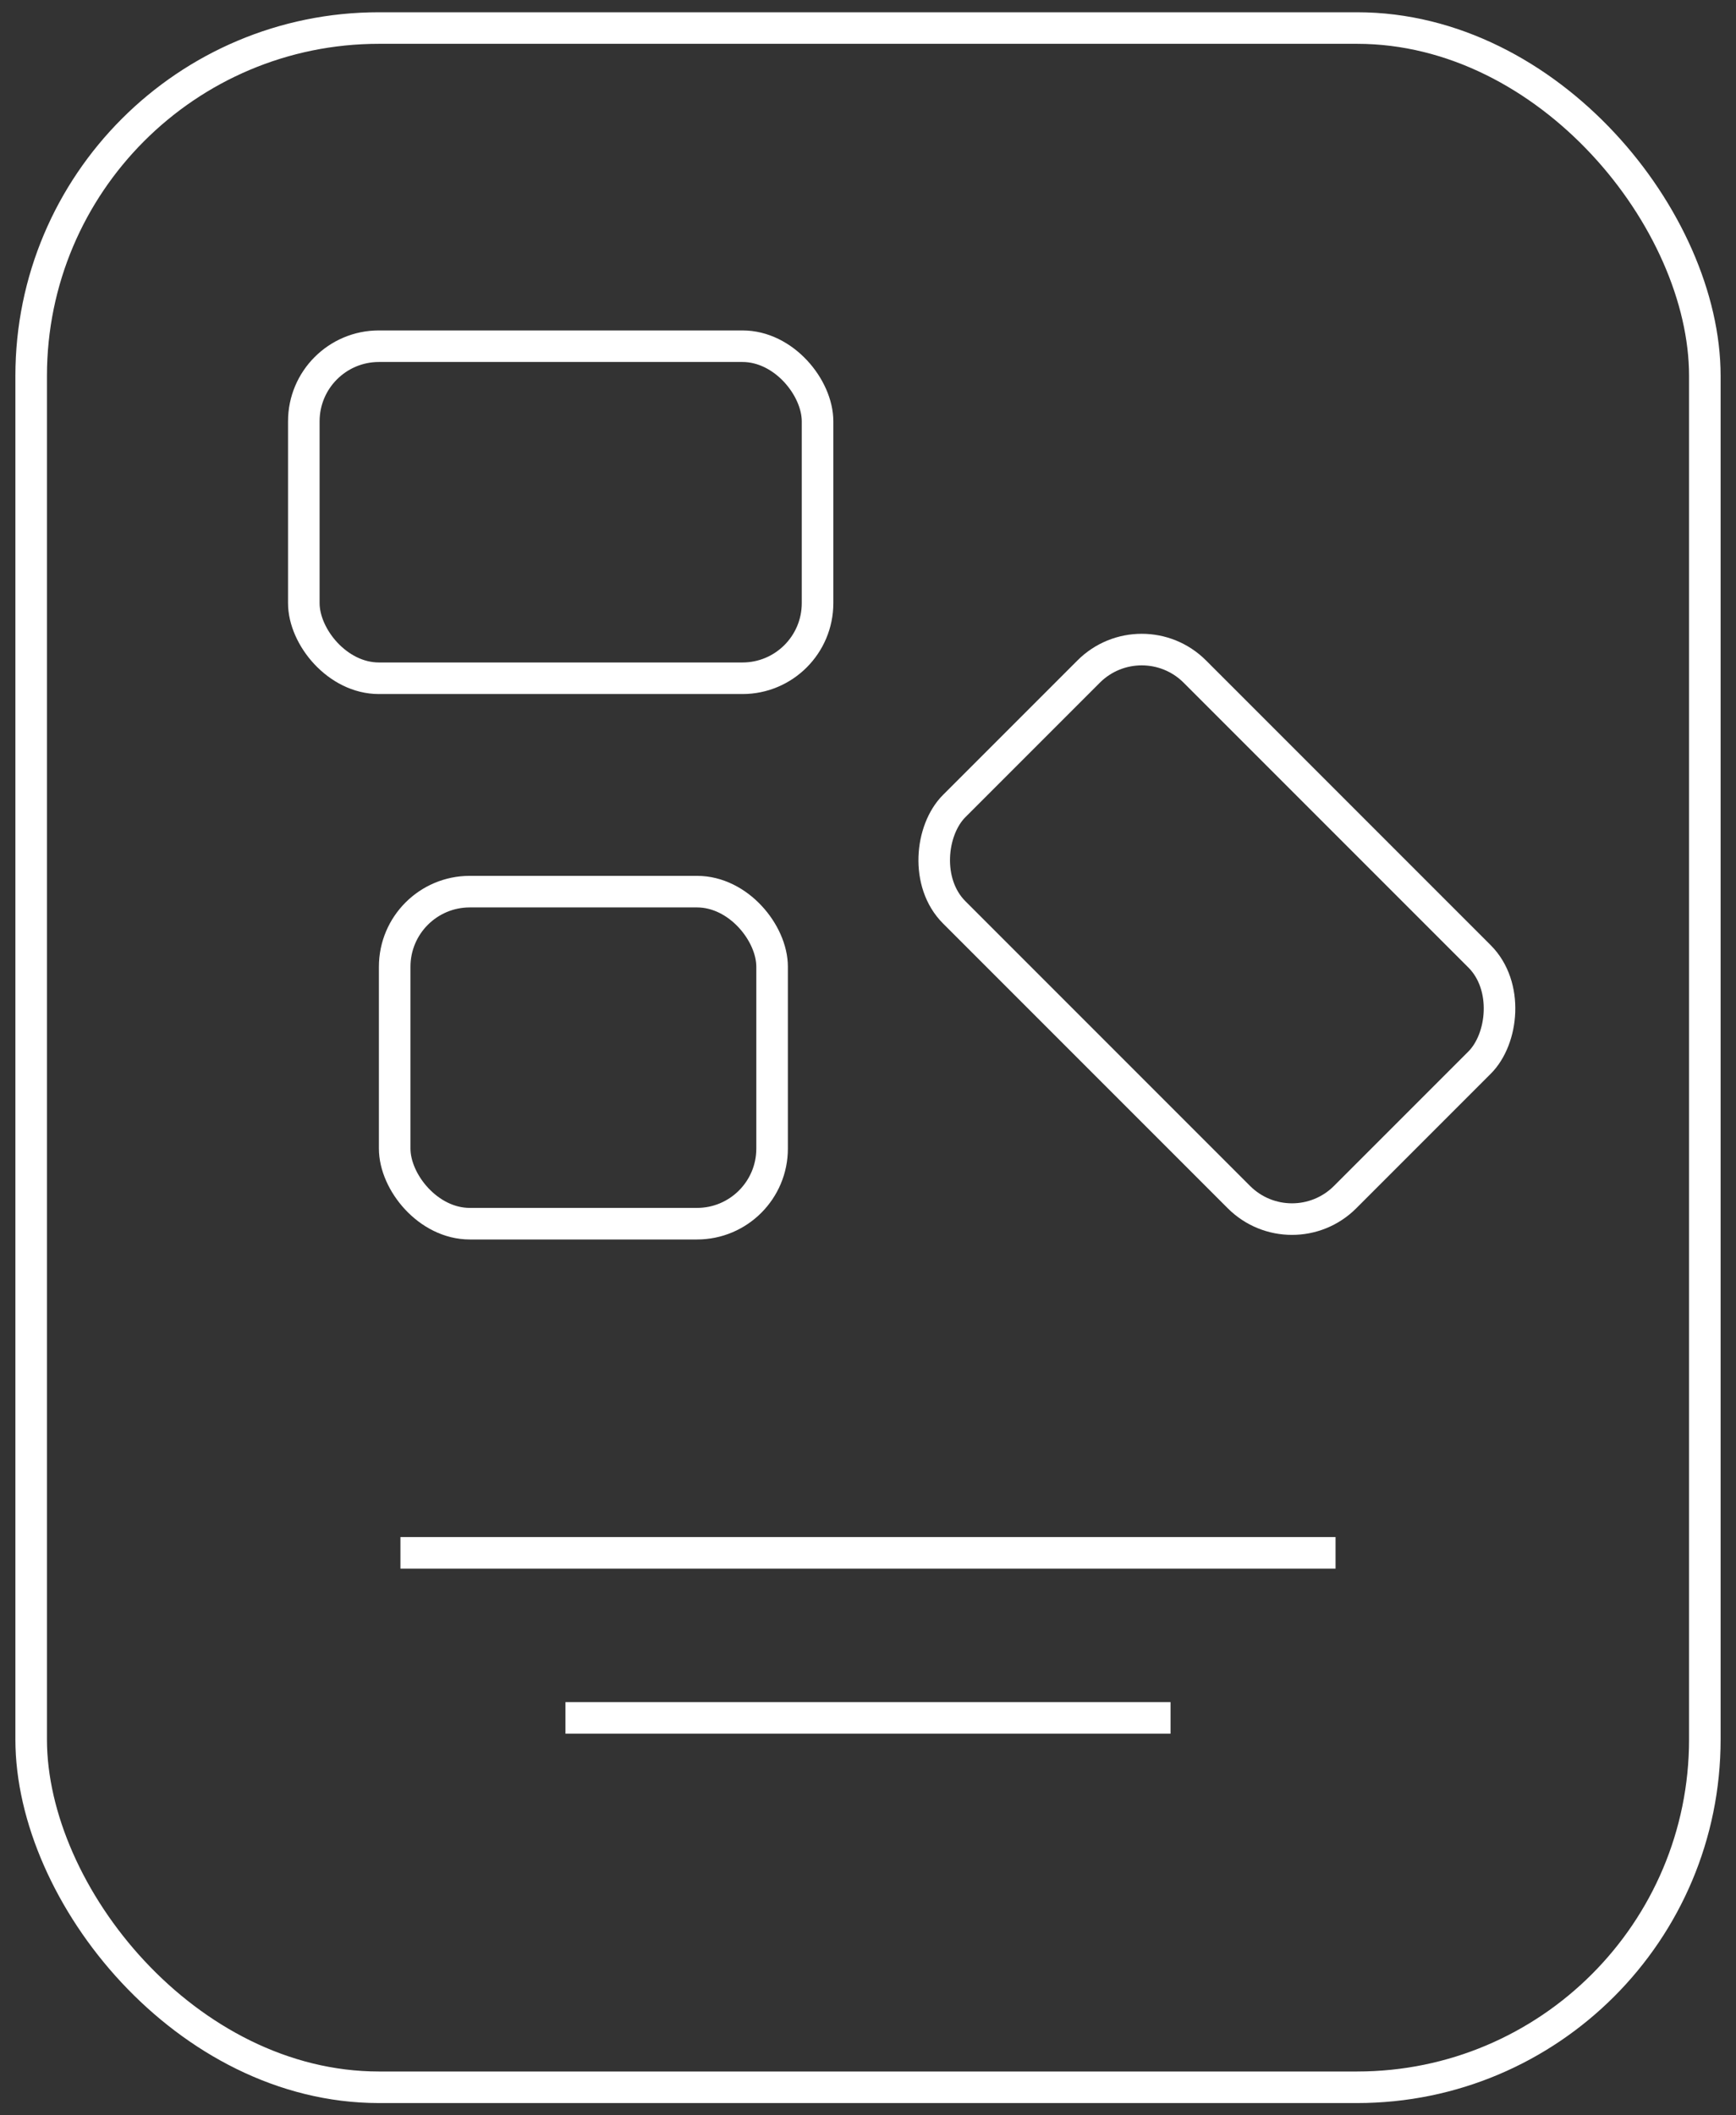 <svg width="110" height="134" viewBox="0 0 110 134" fill="none" xmlns="http://www.w3.org/2000/svg">
<rect x="0" y="0" width="110" height="134" fill="#333333" stroke="none"/>
<rect x="1.975" y="1.776" width="106.05" height="130.448" rx="22.035" stroke="white" stroke-width="2"/>
<path d="M25.373 98.369H84.626" stroke="white" stroke-width="2"/>
<path d="M35.83 108.826H74.17" stroke="white" stroke-width="2"/>
<rect x="19.251" y="21.931" width="32.552" height="21.035" rx="4.759" stroke="white" stroke-width="2"/>
<rect x="25.009" y="56.483" width="23.914" height="21.035" rx="4.759" stroke="white" stroke-width="2"/>
<rect x="72.345" y="39.178" width="35.032" height="21.566" rx="4.759" transform="rotate(45 72.345 39.178)" stroke="white" stroke-width="2"/>
</svg>
